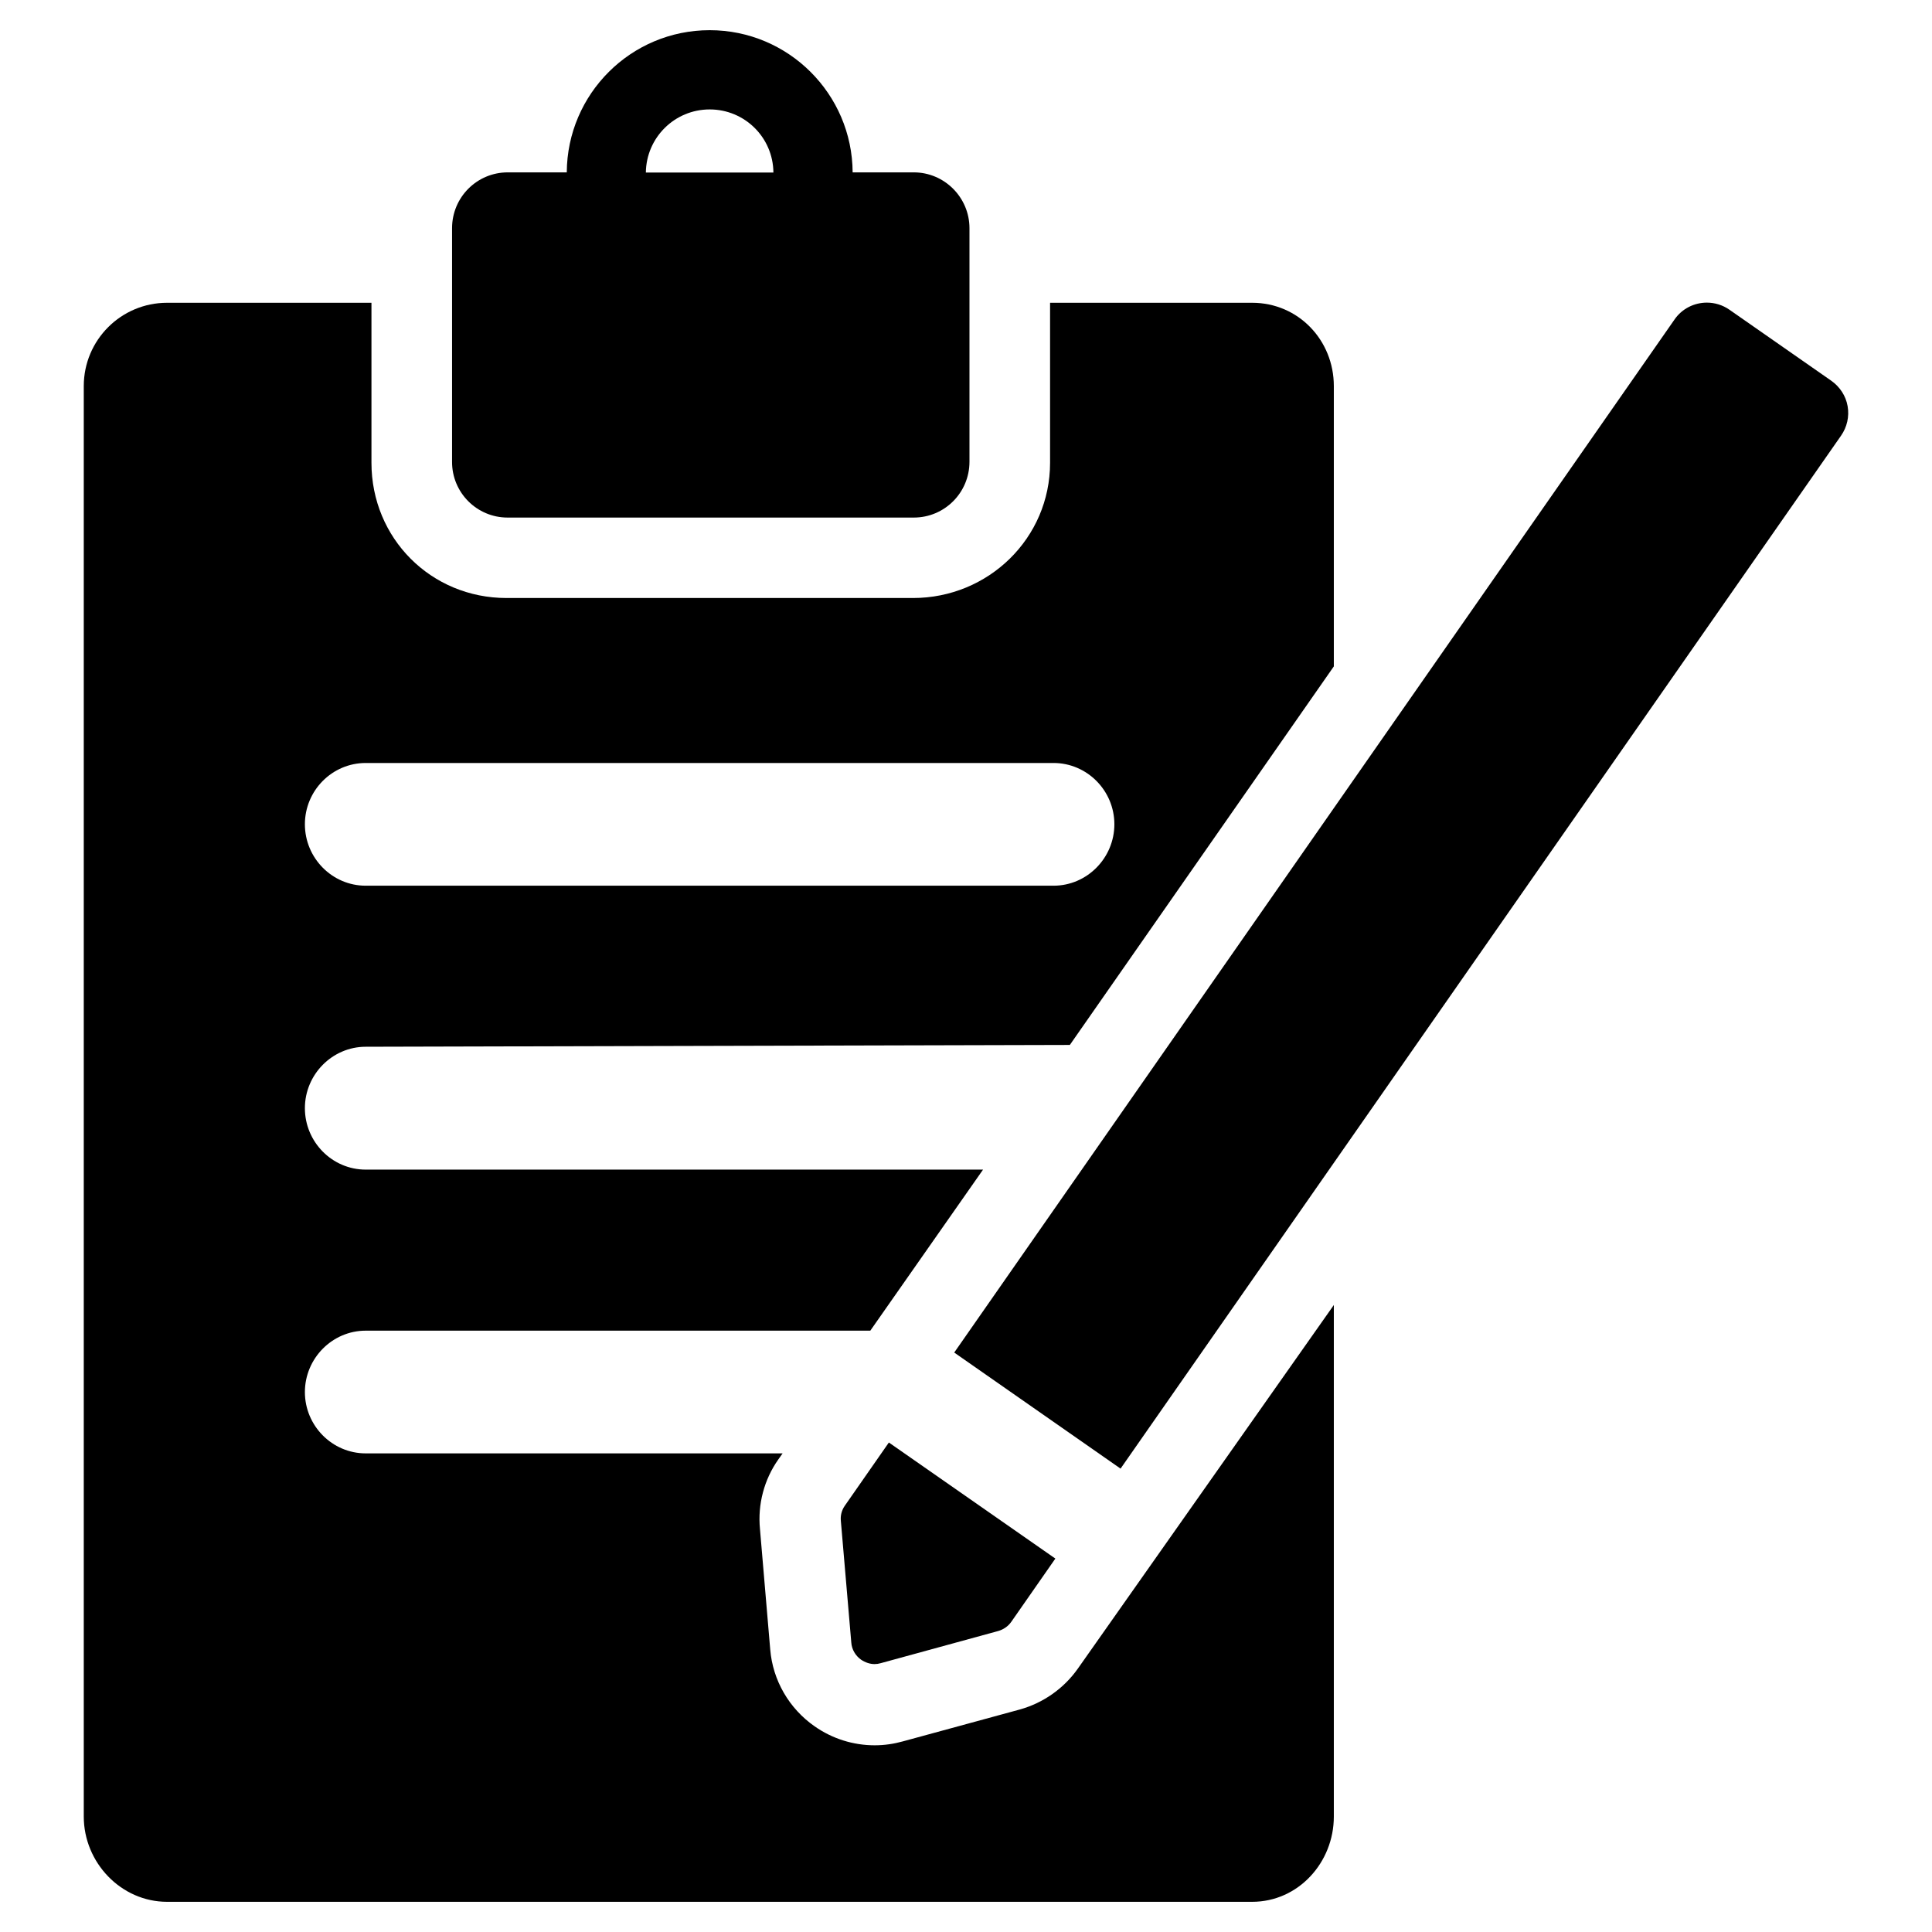 <?xml version="1.0" encoding="utf-8"?>
<!-- Generator: Adobe Illustrator 23.0.0, SVG Export Plug-In . SVG Version: 6.00 Build 0)  -->
<svg version="1.1" id="Layer_1" xmlns="http://www.w3.org/2000/svg" xmlns:xlink="http://www.w3.org/1999/xlink" x="0px" y="0px"
	 viewBox="0 0 128 128" style="enable-background:new 0 0 128 128;" xml:space="preserve">
<g>
	<g>
		<path d="M71.41,110.55c-0.93,1.32-2.3,2.28-3.85,2.71l-7.74,2.11c-0.61,0.17-1.23,0.26-1.87,0.26c-1.43,0-2.81-0.44-3.97-1.25
			c-1.71-1.19-2.78-3.06-2.95-5.09l-0.68-7.99c-0.16-1.64,0.28-3.28,1.21-4.6l0.29-0.41H24.23c-2.23,0-4.03-1.84-4.03-4.06
			c0-2.23,1.81-4.07,4.03-4.07h33.43l7.47-10.67h-40.9c-2.23,0-4.03-1.84-4.03-4.07c0-2.23,1.81-4.07,4.03-4.07l46.65-0.12
			l17.49-25.08V25.58c0-3.05-2.36-5.52-5.41-5.52H69.57v10.6c0,5-4.09,8.96-9.08,8.96H33.56c-5.01,0-8.95-3.96-8.95-8.96v-10.6
			H11.07c-3.05,0-5.52,2.47-5.52,5.52v94.77c0,3.05,2.47,5.65,5.52,5.65h71.89c3.05,0,5.41-2.6,5.41-5.65V86.46L71.41,110.55z
			 M24.23,50.55H69.8c2.22,0,4.03,1.83,4.03,4.06s-1.81,4.07-4.03,4.07H24.23c-2.23,0-4.03-1.84-4.03-4.07S22,50.55,24.23,50.55z"/>
		<path d="M33.63,34.29h26.91c2.04,0,3.69-1.65,3.69-3.7V15.12c0-2.04-1.66-3.7-3.69-3.7h-4.05C56.46,6.22,52.23,2,47.02,2
			c-5.22,0-9.44,4.22-9.47,9.42h-3.91c-2.04,0-3.69,1.65-3.69,3.7v15.47C29.94,32.63,31.59,34.29,33.63,34.29z M47.02,7.25
			c2.32,0,4.2,1.86,4.22,4.18h-8.45C42.82,9.11,44.7,7.25,47.02,7.25z"/>
		<path d="M122.41,26.91c-0.12-0.69-0.52-1.29-1.09-1.69l-6.74-4.7c-0.46-0.32-0.98-0.47-1.5-0.47c-0.82,0-1.64,0.39-2.14,1.12
			L63.22,89.61l11.02,7.69l47.73-68.43C122.37,28.3,122.53,27.6,122.41,26.91z"/>
		<path d="M55.71,100.78l0.69,8.04c0.03,0.46,0.28,0.88,0.65,1.14c0.27,0.18,0.58,0.29,0.89,0.29c0.14,0,0.27-0.02,0.41-0.06
			l7.78-2.13c0.35-0.1,0.66-0.31,0.87-0.61l2.92-4.19l-11.03-7.69l-2.92,4.19C55.76,100.06,55.67,100.42,55.71,100.78z"/>
	</g>
</g>
</svg>
